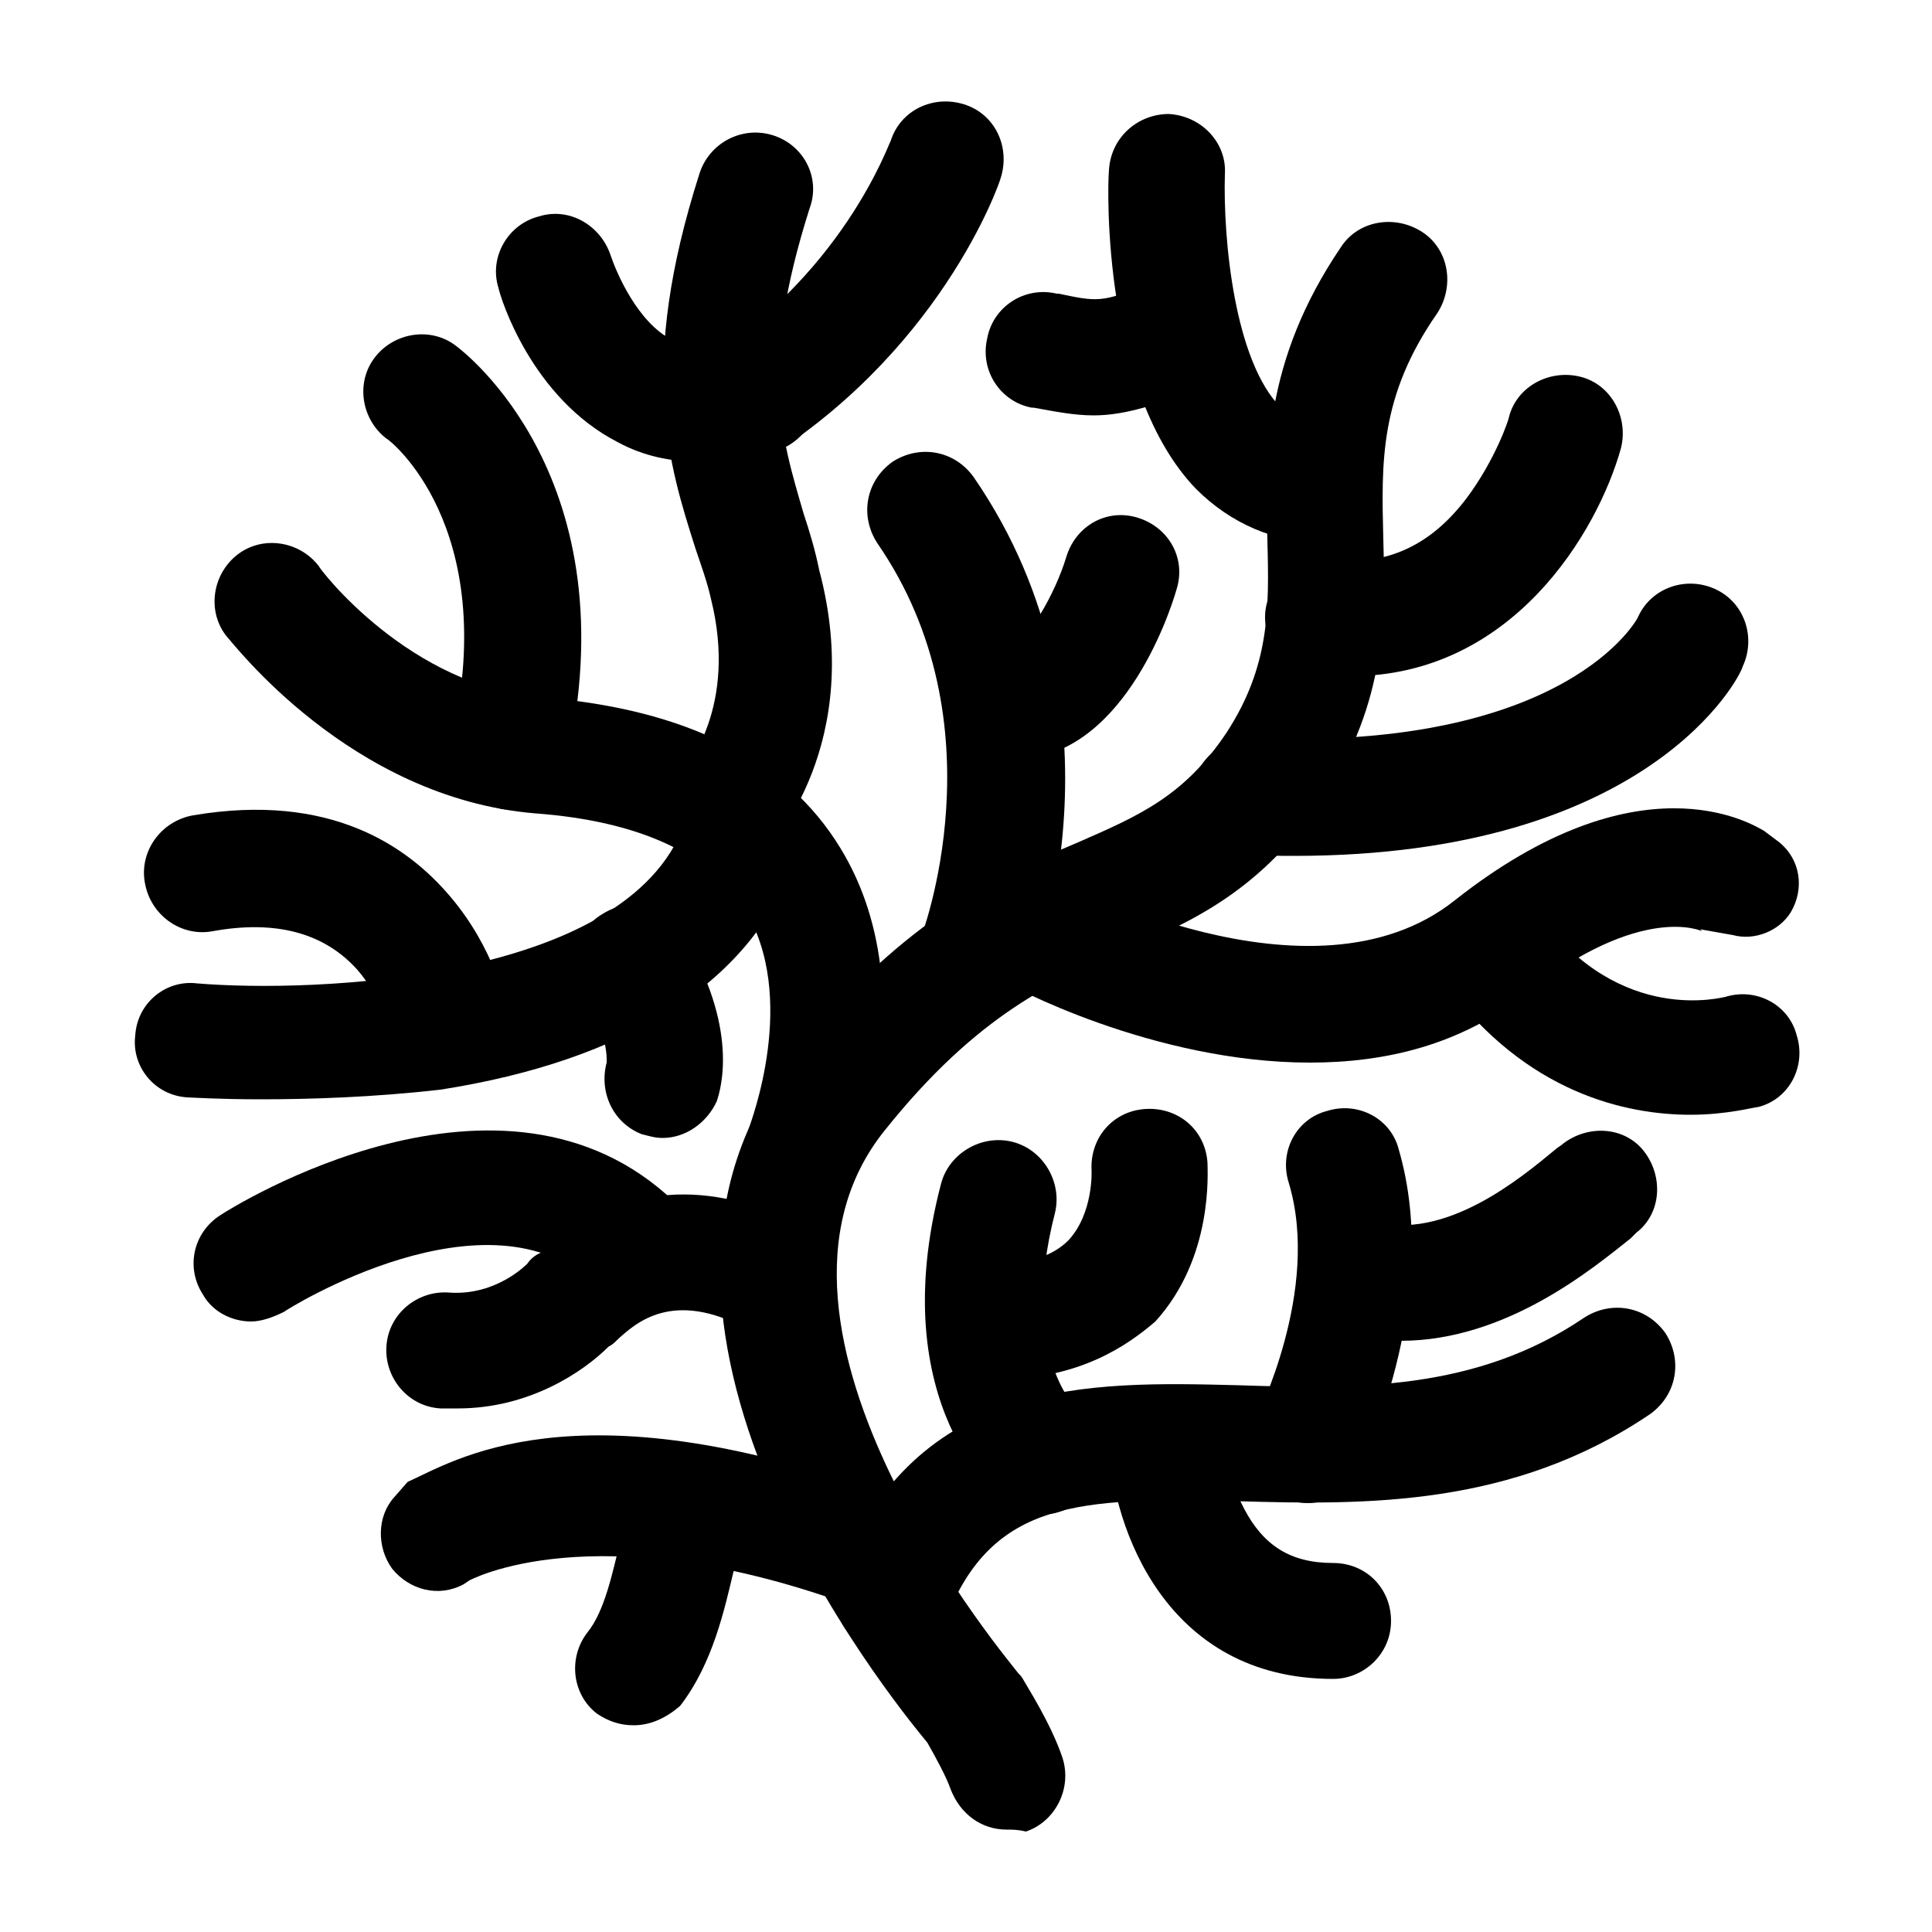<svg xmlns="http://www.w3.org/2000/svg" xmlns:xlink="http://www.w3.org/1999/xlink" version="1.1" x="0px" y="0px" viewBox="0 0 100 100" enable-background="new 0 0 100 100" xml:space="preserve"><g><path d="M52.1,94.7c-1.3,0-2.4-0.8-2.9-2.1C49,92,48.4,90.9,48,90.2c-1.9-2.3-17.9-22-6.9-35.6c5.8-7.2,10.7-9.3,14.7-11   c3.2-1.4,5.5-2.4,7.7-5.7c2.2-3.4,2.2-6.3,2.1-9.9c-0.1-4.3-0.2-9.3,3.8-15.2c0.9-1.4,2.8-1.7,4.2-0.8c1.4,0.9,1.7,2.8,0.8,4.2   c-3,4.3-2.9,7.7-2.8,11.7c0.1,3.9,0.2,8.4-3.1,13.4c-3.2,4.8-6.8,6.4-10.3,7.9c-3.7,1.6-7.6,3.3-12.4,9.3   c-8.3,10.3,6.8,27.9,6.9,28.1c0.1,0.1,0.2,0.2,0.3,0.4c0.1,0.2,1.4,2.2,2,4c0.5,1.6-0.4,3.3-1.9,3.8C52.7,94.7,52.4,94.7,52.1,94.7   z"></path></g><g><path d="M69.9,35c-0.6,0-1.2,0-1.8-0.1c-1.6-0.2-2.8-1.7-2.6-3.3c0.2-1.6,1.7-2.8,3.3-2.6c2.9,0.3,5.2-0.7,7.1-3.2   c1.5-2,2.2-4.1,2.2-4.2c0.4-1.6,2.1-2.5,3.7-2.1c1.6,0.4,2.5,2.1,2.1,3.7C82.7,27.5,78.3,35,69.9,35z"></path></g><g><path d="M68.5,28.1c-2.5,0-4.8-1-6.6-2.8c-4.8-5-4.6-15.4-4.5-16.5c0.1-1.7,1.5-2.9,3.1-2.9C62.2,6,63.5,7.4,63.4,9l0,0   c-0.1,3.4,0.5,9.7,2.9,12.1c0.6,0.7,1.3,1,2.2,1c1.7,0,3,1.3,3,3C71.5,26.8,70.2,28.1,68.5,28.1z"></path></g><g><path d="M41.6,62.4c-0.4,0-0.8-0.1-1.1-0.2c-1.5-0.6-2.3-2.4-1.7-3.9c0-0.1,2.6-6.7-0.3-11.3c-1.8-2.8-5.4-4.5-10.8-4.9   c-9.6-0.8-15.7-8.9-16-9.2c-1-1.3-0.7-3.2,0.6-4.2c1.3-1,3.2-0.7,4.2,0.6c0,0.1,4.7,6.3,11.6,6.8c7.4,0.6,12.6,3.2,15.4,7.8   c4.4,7.2,0.9,16.3,0.7,16.6C43.9,61.7,42.8,62.4,41.6,62.4z"></path></g><g><path d="M26.4,41.9c-0.2,0-0.4,0-0.7-0.1c-1.6-0.4-2.6-2-2.3-3.6c2.5-11-3.3-15.5-3.4-15.5c-1.3-1-1.6-2.9-0.6-4.2   c1-1.3,2.9-1.6,4.2-0.6c0.4,0.3,9.1,6.9,5.7,21.7C29,41,27.7,41.9,26.4,41.9z"></path></g><g><path d="M44.8,83.2c-0.3,0-0.7-0.1-1-0.2c-13.1-4.7-19.5-1.2-19.5-1.2l0,0L24,82c-1.3,0.7-2.8,0.3-3.7-0.8h0   c-0.8-1.1-0.8-2.7,0.1-3.7l0.7-0.8c2.3-1,8.5-5.2,24.6,0.6c1.4,0.5,2.4,2,2,3.5C47.4,82.3,46.1,83.2,44.8,83.2z"></path></g><g><path d="M13.5,56.9c-2.2,0-3.7-0.1-3.8-0.1c-1.7-0.1-2.9-1.6-2.7-3.2c0.1-1.7,1.6-2.9,3.2-2.7c6,0.5,22.2-0.1,25.2-8.2   c0.6-1.6,2.3-2.3,3.9-1.7c1.6,0.6,2.3,2.3,1.7,3.9c-2.3,6-8.6,10-18.2,11.5C19.3,56.8,16,56.9,13.5,56.9z"></path></g><g><path d="M23.7,72.9c-0.3,0-0.6,0-0.9,0c-1.7-0.1-2.9-1.6-2.8-3.2c0.1-1.7,1.6-2.9,3.2-2.8c2.5,0.2,4.1-1.5,4.1-1.5   c0.2-0.3,0.5-0.5,0.8-0.6c4.9-4.4,10-3.1,13.5-1.3c1.5,0.8,2,2.6,1.2,4.1c-0.8,1.5-2.6,2-4.1,1.2c-3.9-2.1-5.8-0.3-6.7,0.5   c-0.2,0.2-0.3,0.3-0.5,0.4C30.2,71,27.4,72.9,23.7,72.9z"></path></g><g><path d="M53.9,78.4c-0.6,0-1.3-0.2-1.8-0.6c-0.3-0.2-6.4-5-3.4-16.5c0.4-1.6,2.1-2.6,3.7-2.2c1.6,0.4,2.6,2.1,2.2,3.7   c-1.9,7.4,1.2,10.2,1.2,10.2c1.3,1,1.6,2.9,0.6,4.2C55.7,78,54.8,78.4,53.9,78.4z"></path></g><g><path d="M46.2,85.6c-0.4,0-0.8-0.1-1.1-0.2c-1.5-0.6-2.3-2.4-1.7-3.9c4.1-10.2,12.9-10,20.7-9.8c6.1,0.2,12.3,0.3,17.9-3.5   c1.4-0.9,3.2-0.6,4.2,0.8c0.9,1.4,0.6,3.2-0.8,4.2c-7.1,4.8-14.7,4.7-21.4,4.5c-8.2-0.2-12.6,0-15,6C48.5,84.9,47.4,85.6,46.2,85.6   z"></path></g><g><path d="M67.7,77.8c-0.5,0-0.9-0.1-1.4-0.3c-1.5-0.8-2.1-2.6-1.3-4l0,0c0-0.1,3.4-6.7,1.7-12.3c-0.5-1.6,0.4-3.3,2-3.7   c1.6-0.5,3.3,0.4,3.7,2c2.3,7.9-2,16.4-2.1,16.8C69.9,77.2,68.8,77.8,67.7,77.8z"></path></g><g><path d="M67.8,55c-8.1,0-15.6-4-16-4.3c-1.5-0.8-2-2.6-1.2-4.1c0.8-1.5,2.6-2,4.1-1.2c0.2,0.1,13.2,7.1,20.6,1.2   c9.5-7.5,15.3-4,16-3.6l0.8,0.6c1.1,0.9,1.3,2.4,0.6,3.6v0c-0.6,1-1.9,1.5-3,1.2L88,48.1c0,0,0,0,0.1,0.1c0,0-3.1-1.5-9.1,3.2   C75.6,54.1,71.7,55,67.8,55z"></path></g><g><path d="M87.5,57.7c-3.3,0-8.5-1.1-12.7-6.8c-1-1.3-0.7-3.2,0.7-4.2c1.3-1,3.2-0.7,4.2,0.7c4.2,5.7,9.5,4.2,9.6,4.2   c1.6-0.5,3.3,0.4,3.7,2c0.5,1.6-0.4,3.3-2,3.7C90.8,57.3,89.4,57.7,87.5,57.7z"></path></g><g><path d="M72.5,69.4c-1,0-2.1-0.1-3.2-0.5c-1.6-0.5-2.5-2.1-2-3.7c0.5-1.6,2.1-2.5,3.7-2c3.8,1.1,7.8-2.3,9.5-3.7   c0.1-0.1,0.3-0.2,0.4-0.3c1.3-1,3.2-0.9,4.2,0.4c1,1.3,0.9,3.2-0.4,4.2c-0.1,0.1-0.2,0.2-0.3,0.3C82.5,65.6,78,69.4,72.5,69.4z"></path></g><g><path d="M69,86.9c-8.7,0-11.4-7.9-11.6-12.1c-0.1-1.7,1.2-3.1,2.9-3.1c1.7-0.1,3.1,1.2,3.1,2.8c0,0.1,0.1,1.9,1,3.6   c1,1.9,2.4,2.8,4.6,2.8c1.7,0,3,1.3,3,3C72,85.6,70.6,86.9,69,86.9z"></path></g><g><path d="M39.7,44l-4.3-4.2l0,0c0.1-0.1,2.8-3.2,1.4-8.8c-0.2-0.9-0.5-1.7-0.8-2.6C34.6,24,33,19,36.2,9C36.7,7.4,38.4,6.5,40,7   c1.6,0.5,2.5,2.2,1.9,3.8c-2.6,8.2-1.5,11.7-0.3,15.8c0.3,0.9,0.6,1.9,0.8,2.9C44.8,38.5,39.9,43.7,39.7,44z"></path></g><g><path d="M50.4,52.8c-0.4,0-0.8-0.1-1.1-0.2c-1.5-0.6-2.3-2.4-1.7-3.9c0.1-0.2,4.3-11.2-2.2-20.6c-0.9-1.4-0.6-3.2,0.8-4.2   c1.4-0.9,3.2-0.6,4.2,0.8c8.4,12.2,3.1,25.7,2.9,26.3C52.7,52.1,51.6,52.8,50.4,52.8z"></path></g><g><path d="M37.5,24.6c-1,0-2-0.5-2.6-1.5c-0.9-1.4-0.4-3.3,1-4.1C43.6,14.4,46,7.4,46.1,7.3c0.5-1.6,2.2-2.4,3.8-1.9   c1.6,0.5,2.4,2.2,1.9,3.8c-0.1,0.4-3.2,9.2-12.7,14.9C38.6,24.4,38,24.6,37.5,24.6z"></path></g><g><path d="M52.5,39.3C52.5,39.3,52.4,39.3,52.5,39.3c-1.7,0-3.1-1.4-3-3c0-1.7,1.4-3,3-3c0.7-0.2,2.1-2.5,2.7-4.5   c0.5-1.6,2.1-2.5,3.7-2c1.6,0.5,2.5,2.1,2,3.7C60.5,31.9,58,39.3,52.5,39.3z"></path></g><g><path d="M32.8,89.3c-0.7,0-1.3-0.2-1.9-0.6c-1.3-1-1.5-2.9-0.5-4.2c0.9-1.1,1.3-3.1,1.7-4.7c0.3-1.5,0.6-2.7,1.3-3.6   c0.9-1.4,2.8-1.7,4.2-0.8c1.3,0.9,1.7,2.7,0.8,4.1c-0.1,0.3-0.3,1.1-0.4,1.7c-0.5,2.1-1.1,4.9-2.8,7.1   C34.5,88.9,33.7,89.3,32.8,89.3z"></path></g><g><path d="M23.1,56c-1.4,0-2.7-1-2.9-2.4c0-0.1-0.4-1.9-1.7-3.4c-1.7-1.9-4.2-2.6-7.5-2c-1.6,0.3-3.2-0.8-3.5-2.5   c-0.3-1.6,0.8-3.2,2.5-3.5c7.1-1.2,11.1,1.6,13.3,4.2c2.3,2.7,2.9,5.6,2.9,5.9c0.3,1.6-0.8,3.2-2.4,3.5C23.5,56,23.3,56,23.1,56z"></path></g><g><path d="M36.2,23.9c-1.5,0-2.9-0.3-4.2-1c-4.5-2.3-6.1-7.5-6.2-8c-0.5-1.6,0.5-3.3,2.1-3.7c1.6-0.5,3.2,0.5,3.7,2   c0.3,0.9,1.4,3.5,3.2,4.4c0.9,0.5,2,0.5,3.4,0c1.6-0.6,3.3,0.2,3.9,1.8c0.6,1.6-0.2,3.3-1.8,3.9C38.8,23.6,37.5,23.9,36.2,23.9z"></path></g><g><path d="M67,44.3c-0.8,0-1.6,0-2.4-0.1c-1.7-0.1-2.9-1.5-2.9-3.1c0.1-1.7,1.5-2.9,3.1-2.9c16.3,0.7,20-6.2,20-6.3   c0.7-1.5,2.5-2.1,4-1.4c1.5,0.7,2.1,2.5,1.4,4C90.1,35,85.4,44.3,67,44.3z"></path></g><g><path d="M56.6,21.5c-1,0-2-0.2-3.1-0.4l-0.1,0c-1.6-0.3-2.7-1.9-2.3-3.6c0.3-1.6,1.9-2.7,3.6-2.3l0.1,0c1.9,0.4,2.3,0.5,4.5-0.5   c1.5-0.7,3.3,0,4,1.5c0.7,1.5,0,3.3-1.5,4C59.5,21.1,58,21.5,56.6,21.5z"></path></g><g><path d="M13,68.4c-1,0-2-0.5-2.5-1.4c-0.9-1.4-0.5-3.2,0.9-4.1c0.6-0.4,14.6-9.2,23.5-0.7c1.2,1.1,1.2,3,0.1,4.2   c-1.1,1.2-3,1.2-4.2,0.1c-5.5-5.3-16,1.3-16.1,1.4C14.1,68.2,13.5,68.4,13,68.4z"></path></g><g><path d="M51.6,71.4c-1.7,0-3-1.3-3-3c0-1.7,1.3-3,3-3c1.7,0,2.9-0.4,3.7-1.2c1.3-1.4,1.2-3.6,1.2-3.6c-0.1-1.7,1.1-3.1,2.8-3.2   c1.7-0.1,3.1,1.1,3.2,2.8c0,0.5,0.3,4.9-2.7,8.2C58.4,69.6,55.9,71.4,51.6,71.4z"></path></g><g><path d="M34.3,58.9c-0.4,0-0.7-0.1-1.1-0.2c-1.5-0.6-2.2-2.2-1.8-3.7c0-0.2,0.1-1.4-1.2-3.6c-0.9-1.4-0.4-3.3,1-4.1   c1.4-0.9,3.3-0.4,4.1,1c3,4.9,2,8.1,1.8,8.7C36.6,58.1,35.5,58.9,34.3,58.9z"></path></g></svg>